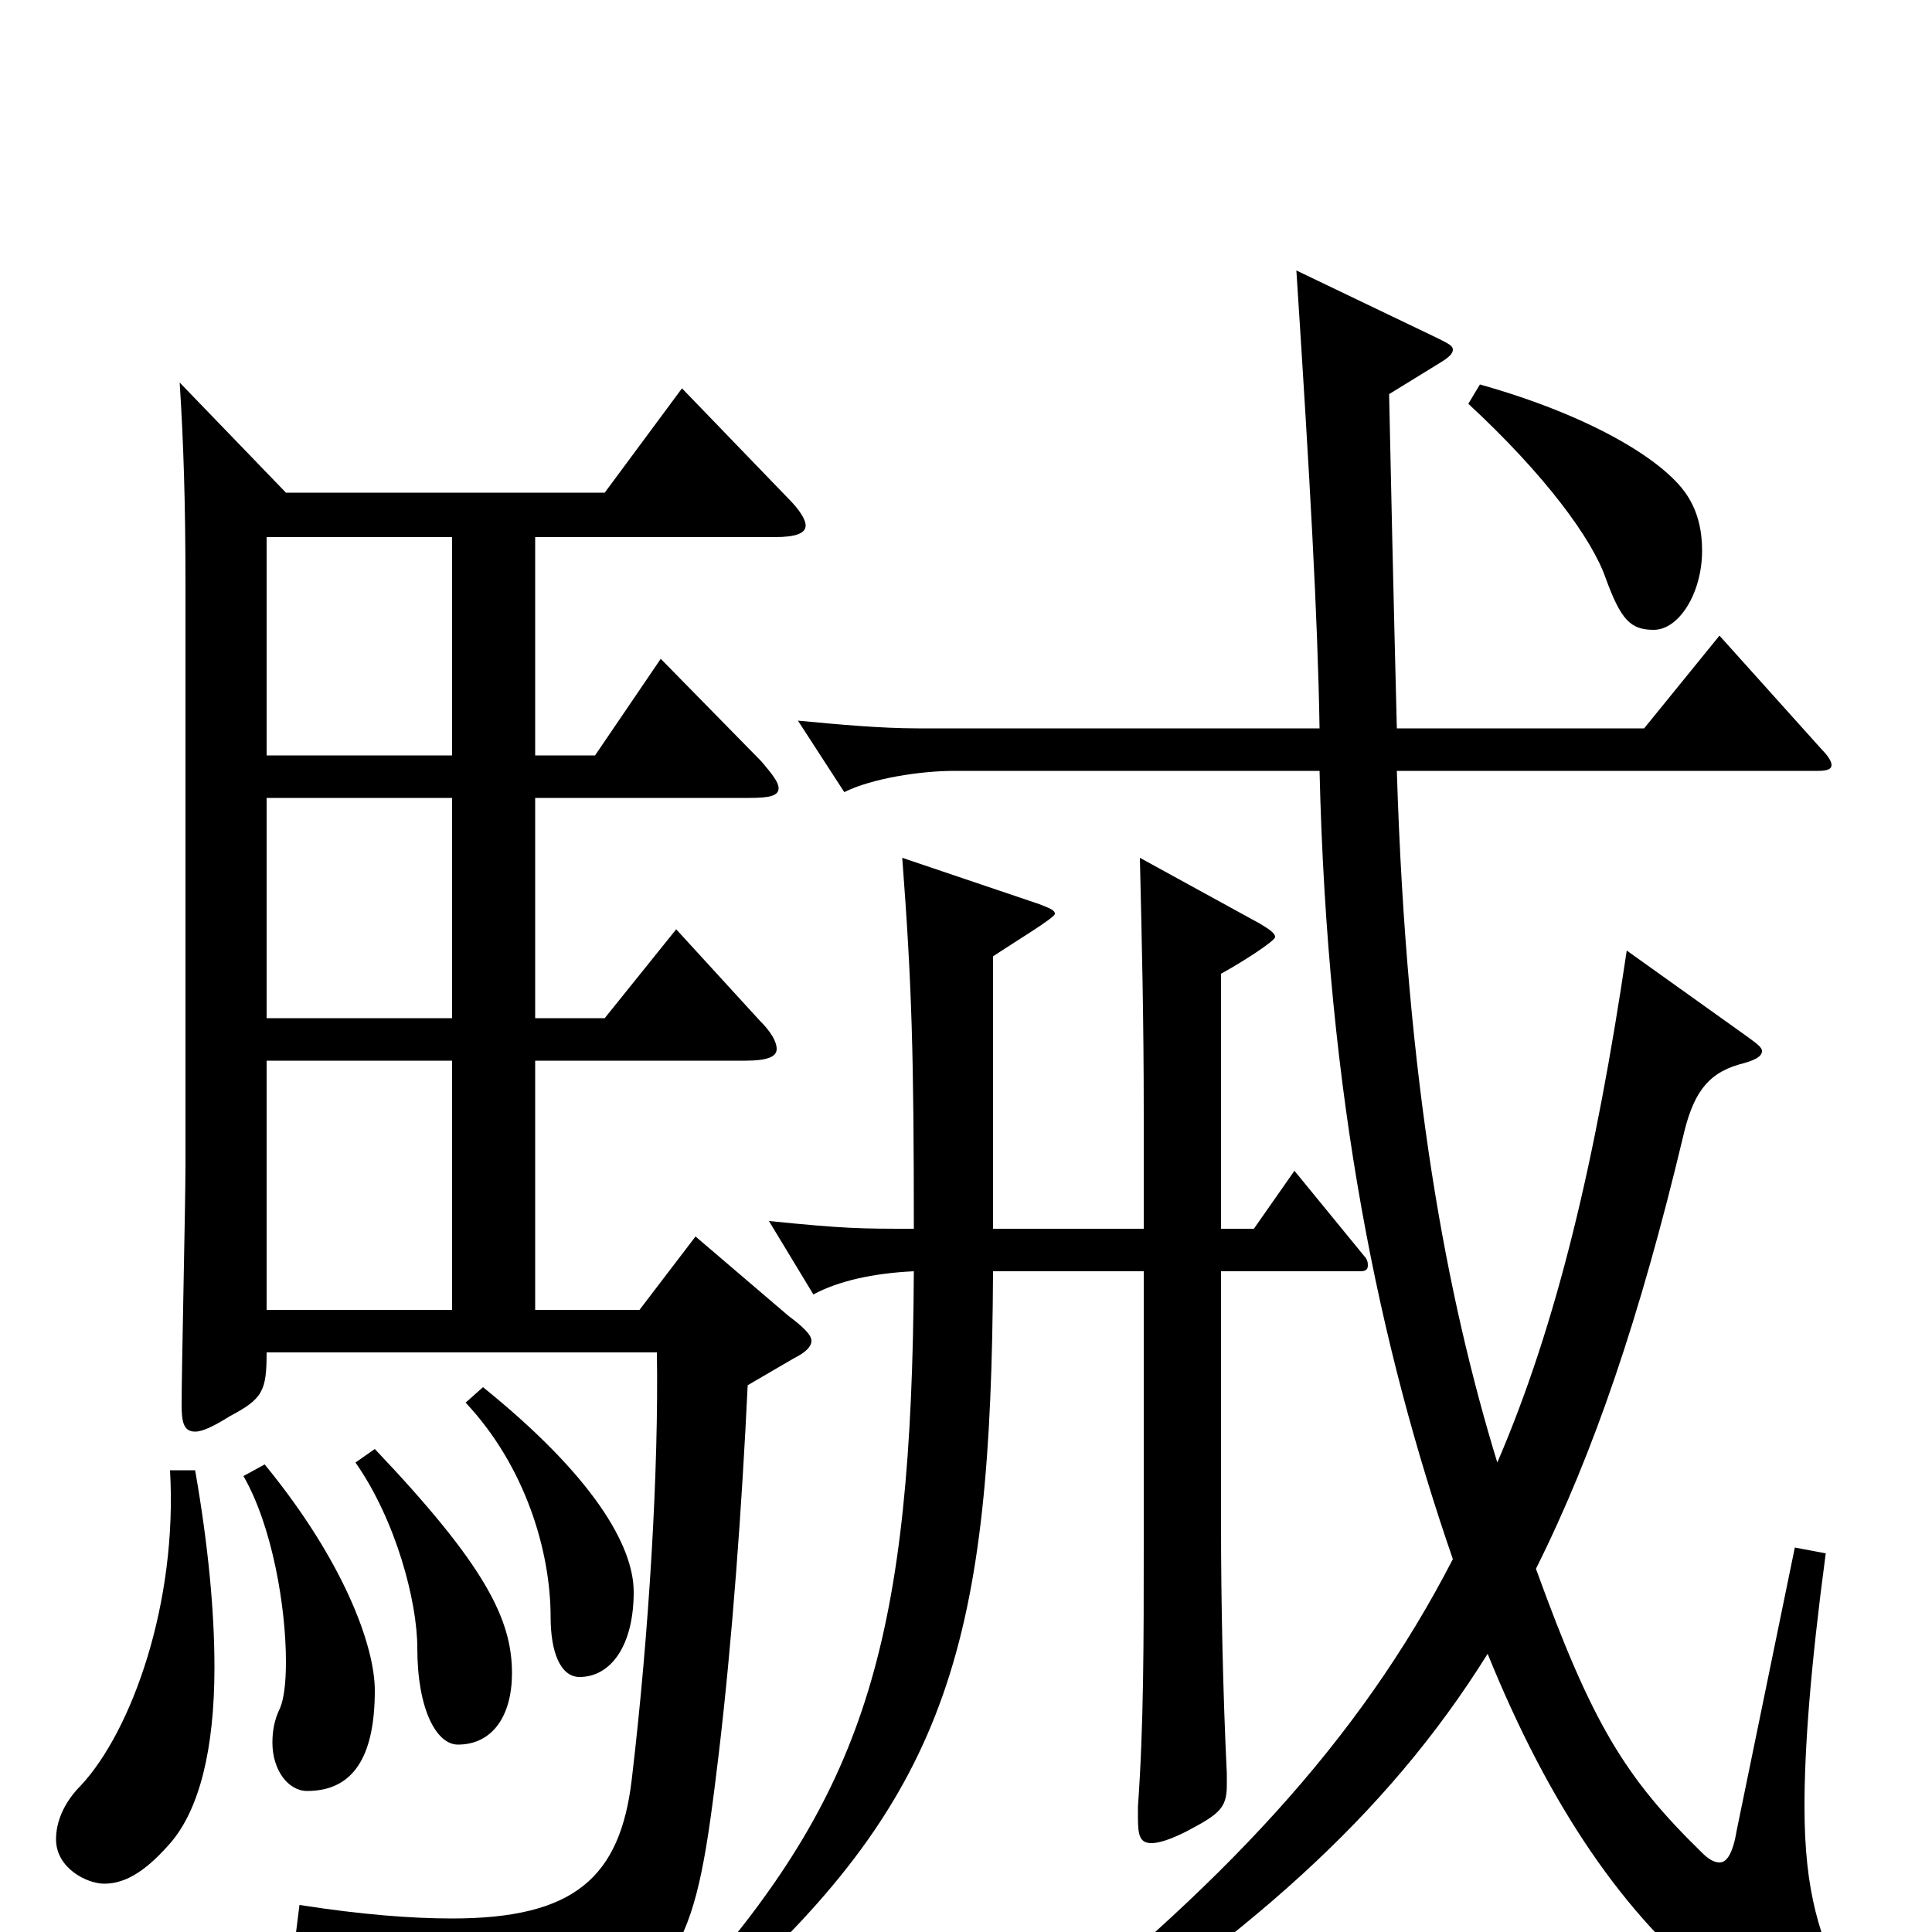 <svg xmlns="http://www.w3.org/2000/svg" viewBox="0 -1000 1000 1000">
	<path fill="#000000" d="M234 -587V-473H138V-587ZM277 -451H386C397 -451 402 -453 402 -457C402 -461 399 -466 393 -472L350 -519L313 -473H277V-587H388C398 -587 403 -588 403 -592C403 -595 400 -599 394 -606L342 -659L308 -609H277V-722H401C412 -722 417 -724 417 -728C417 -731 414 -736 408 -742L353 -799L313 -745H148L93 -802C95 -771 96 -739 96 -698V-397C96 -377 94 -291 94 -273C94 -264 95 -259 101 -259C105 -259 111 -262 119 -267C136 -276 138 -280 138 -300H340C341 -240 336 -155 327 -79C321 -28 297 -7 234 -7C213 -7 187 -9 155 -14L153 2C237 15 254 26 262 56C264 64 266 68 271 68C273 68 276 67 280 65C355 23 360 8 372 -92C379 -151 384 -220 387 -283L411 -297C417 -300 420 -303 420 -306C420 -309 416 -313 408 -319L360 -360L331 -322H277ZM234 -722V-609H138V-722ZM138 -451H234V-322H138ZM760 -791C800 -754 824 -721 831 -701C839 -679 844 -674 856 -674C869 -674 881 -693 881 -715C881 -725 879 -735 873 -744C861 -762 823 -785 766 -801ZM704 -342C707 -342 708 -343 708 -345C708 -346 708 -348 706 -350L670 -394L649 -364H632V-496C643 -502 660 -513 660 -515C660 -517 657 -519 652 -522L590 -556C591 -513 592 -474 592 -423V-364H514V-505C526 -513 546 -525 546 -527C546 -529 543 -530 538 -532L467 -556C472 -490 473 -454 473 -364C445 -364 438 -364 398 -368L421 -330C434 -337 452 -341 473 -342C472 -152 448 -75 362 24L375 33C492 -72 513 -152 514 -342H592V-201C592 -150 592 -107 589 -65V-59C589 -50 590 -46 596 -46C600 -46 606 -48 614 -52C631 -61 635 -64 635 -76V-82C633 -123 632 -171 632 -210V-342ZM534 75C644 4 717 -59 770 -144C802 -65 841 -8 888 29C921 55 941 64 952 64C959 64 963 60 963 53C963 49 962 43 956 32C942 3 934 -20 934 -65C934 -95 937 -136 945 -196L929 -199L899 -53C897 -41 894 -36 890 -36C887 -36 884 -38 881 -41C841 -80 824 -108 795 -188C825 -248 849 -319 871 -411C876 -433 883 -444 900 -449C908 -451 912 -453 912 -456C912 -458 909 -460 905 -463L842 -508C826 -400 806 -315 775 -243C749 -328 728 -438 723 -601H941C946 -601 948 -602 948 -604C948 -606 946 -609 943 -612L890 -671L851 -623H723C721 -702 720 -749 719 -796L745 -812C750 -815 752 -817 752 -819C752 -821 750 -822 744 -825L671 -860C678 -752 682 -682 683 -623H475C456 -623 434 -625 413 -627L437 -590C451 -597 476 -601 494 -601H683C687 -431 714 -303 752 -193C703 -98 632 -23 524 62ZM88 -239C92 -170 68 -104 42 -76C33 -67 29 -57 29 -48C29 -33 45 -25 54 -25C66 -25 77 -33 89 -47C103 -64 111 -94 111 -137C111 -165 108 -199 101 -239ZM126 -236C141 -210 148 -168 148 -140C148 -129 147 -121 145 -116C142 -110 141 -104 141 -98C141 -84 149 -73 159 -73C183 -73 194 -91 194 -125C194 -148 178 -192 137 -242ZM184 -243C205 -213 216 -171 216 -147C216 -115 226 -97 237 -97C255 -97 265 -112 265 -134C265 -162 251 -190 194 -250ZM241 -274C272 -241 285 -197 285 -163C285 -145 290 -132 300 -132C316 -132 328 -148 328 -176C328 -200 307 -236 250 -282Z"/>
</svg>